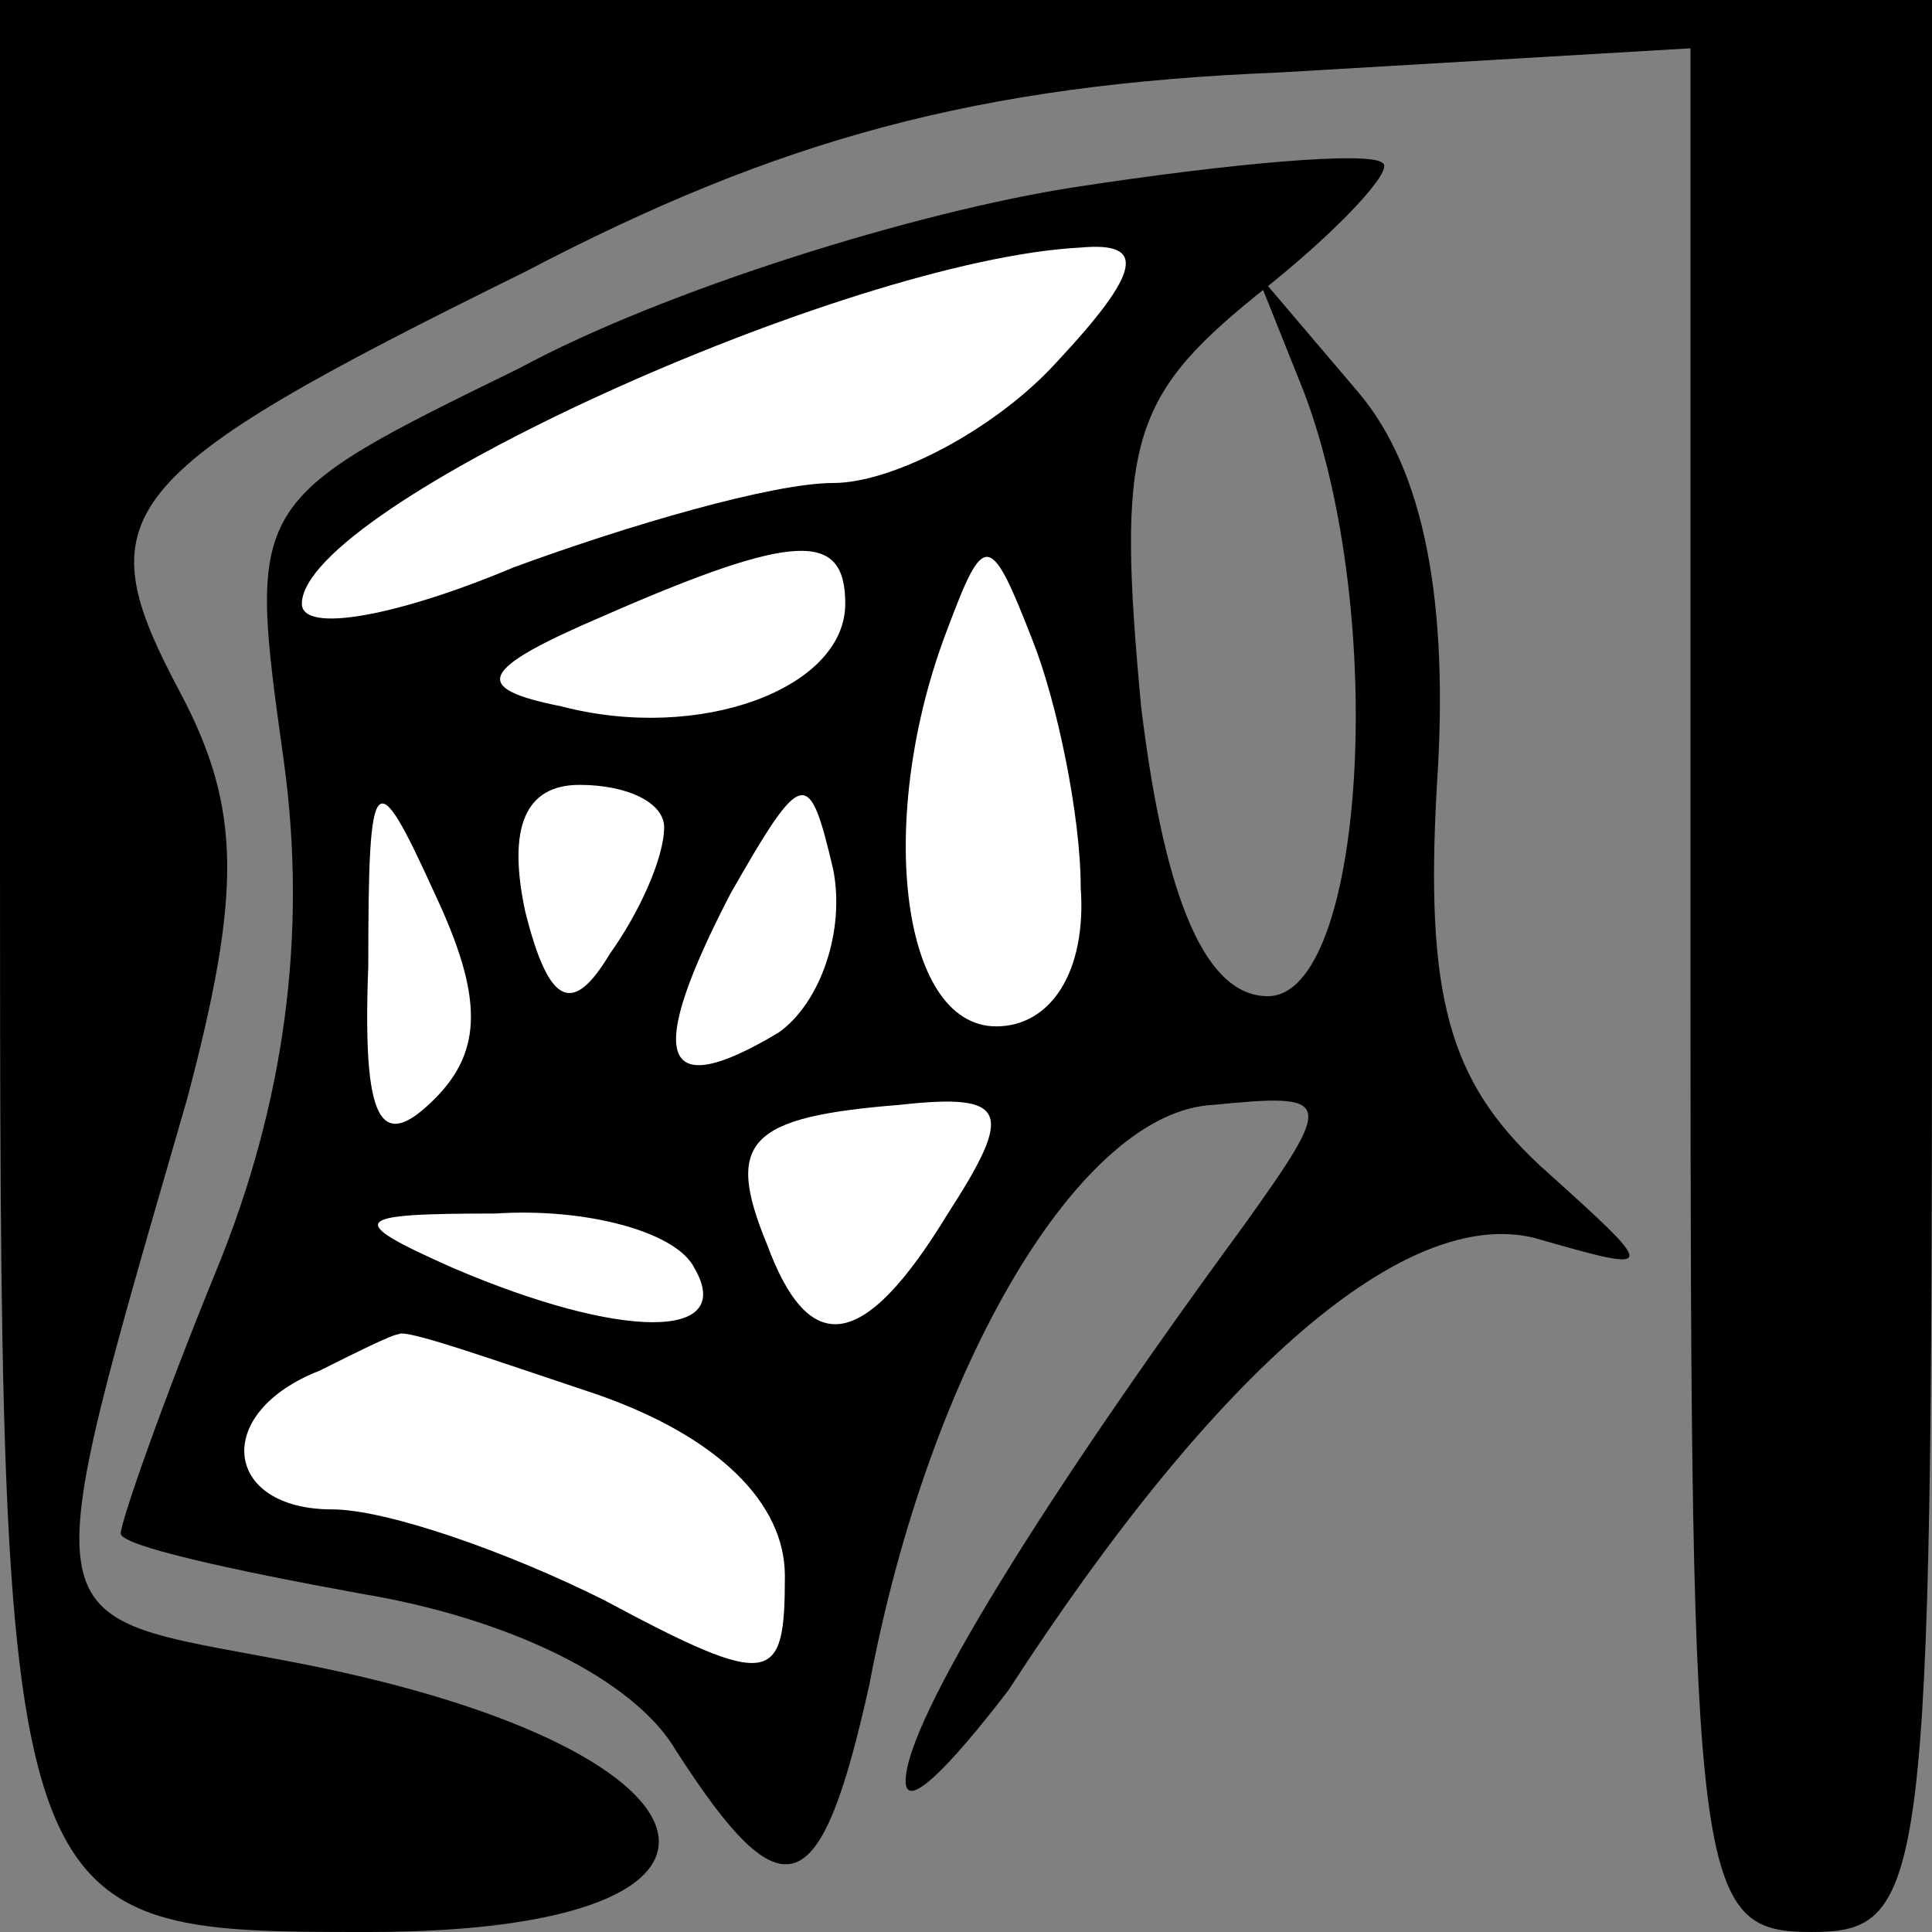 <?xml version="1.0" standalone="no"?>
<!DOCTYPE svg PUBLIC "-//W3C//DTD SVG 20010904//EN"
 "http://www.w3.org/TR/2001/REC-SVG-20010904/DTD/svg10.dtd">
<svg version="1.0" xmlns="http://www.w3.org/2000/svg"
 width="32pt" height="32pt" viewBox="0 0 32 32"
 preserveAspectRatio="xMidYMid meet">
<rect x="0" y="0" width="32" height="32" fill="#808080" stroke="none"/>
<g transform="translate(0,32) scale(0.1,-0.1)"
fill="#000000" stroke="none">
<path fill="#000000" stroke="none" d="M0 183 c0 -183 0 -183 61 -183 71 0 61
31 -14 45 -42 8 -42 3 -16 93 9 34 9 48 -1 67 -16 30 -12 36 57 70 42 22 75
31 125 33 l68 4 0 -156 c0 -149 1 -156 20 -156 19 0 20 7 20 160 l0 160 -160
0 -160 0 0 -137z"/>
<path fill="#000000" stroke="none" d="M178 289 c-26 -4 -68 -17 -92 -30 -45
-22 -45 -22 -39 -65 4 -29 0 -57 -11 -84 -9 -22 -16 -42 -16 -44 0 -2 18 -6
40 -10 24 -4 45 -14 52 -26 18 -28 24 -25 32 11 10 53 35 95 57 96 20 2 20 1
5 -20 -33 -45 -56 -82 -56 -92 0 -5 7 2 17 15 35 54 66 80 87 75 21 -6 21 -6
1 12 -15 14 -19 28 -17 63 2 30 -2 52 -13 65 l-17 20 8 -20 c14 -37 10 -100
-6 -100 -10 0 -17 15 -21 48 -4 43 -2 51 19 68 14 11 23 21 21 22 -2 2 -25 0
-51 -4z"/>
<path fill="#ffffff" stroke="none" d="M175 260 c-10 -11 -27 -20 -37 -20 -10
0 -34 -7 -53 -14 -19 -8 -35 -11 -35 -6 0 16 90 57 129 59 11 1 10 -4 -4 -19z"/>
<path fill="#ffffff" stroke="none" d="M140 220 c0 -14 -24 -23 -47 -17 -15 3
-14 6 7 15 32 14 40 14 40 2z"/>
<path fill="#ffffff" stroke="none" d="M179 173 c1 -14 -5 -23 -14 -23 -16 0
-20 35 -8 66 6 16 7 16 14 -2 4 -10 8 -29 8 -41z"/>
<path fill="#ffffff" stroke="none" d="M72 138 c-9 -9 -12 -4 -11 22 0 33 1
34 11 12 8 -17 8 -26 0 -34z"/>
<path fill="#ffffff" stroke="none" d="M110 183 c0 -5 -4 -14 -9 -21 -6 -10
-10 -9 -14 7 -3 14 0 21 9 21 8 0 14 -3 14 -7z"/>
<path fill="#ffffff" stroke="none" d="M129 149 c-20 -12 -22 -4 -8 23 12 21
13 21 17 4 2 -10 -2 -22 -9 -27z"/>
<path fill="#ffffff" stroke="none" d="M157 119 c-14 -23 -23 -24 -30 -5 -7
17 -3 21 22 23 18 2 19 -1 8 -18z"/>
<path fill="#ffffff" stroke="none" d="M115 110 c7 -12 -12 -12 -40 0 -18 8
-17 9 7 9 15 1 30 -3 33 -9z"/>
<path fill="#ffffff" stroke="none" d="M99 89 c20 -7 31 -18 31 -30 0 -18 -2
-19 -30 -4 -16 8 -36 15 -45 15 -18 0 -20 16 -2 23 6 3 12 6 13 6 1 1 15 -4
33 -10z"/>
</g>
</svg>
